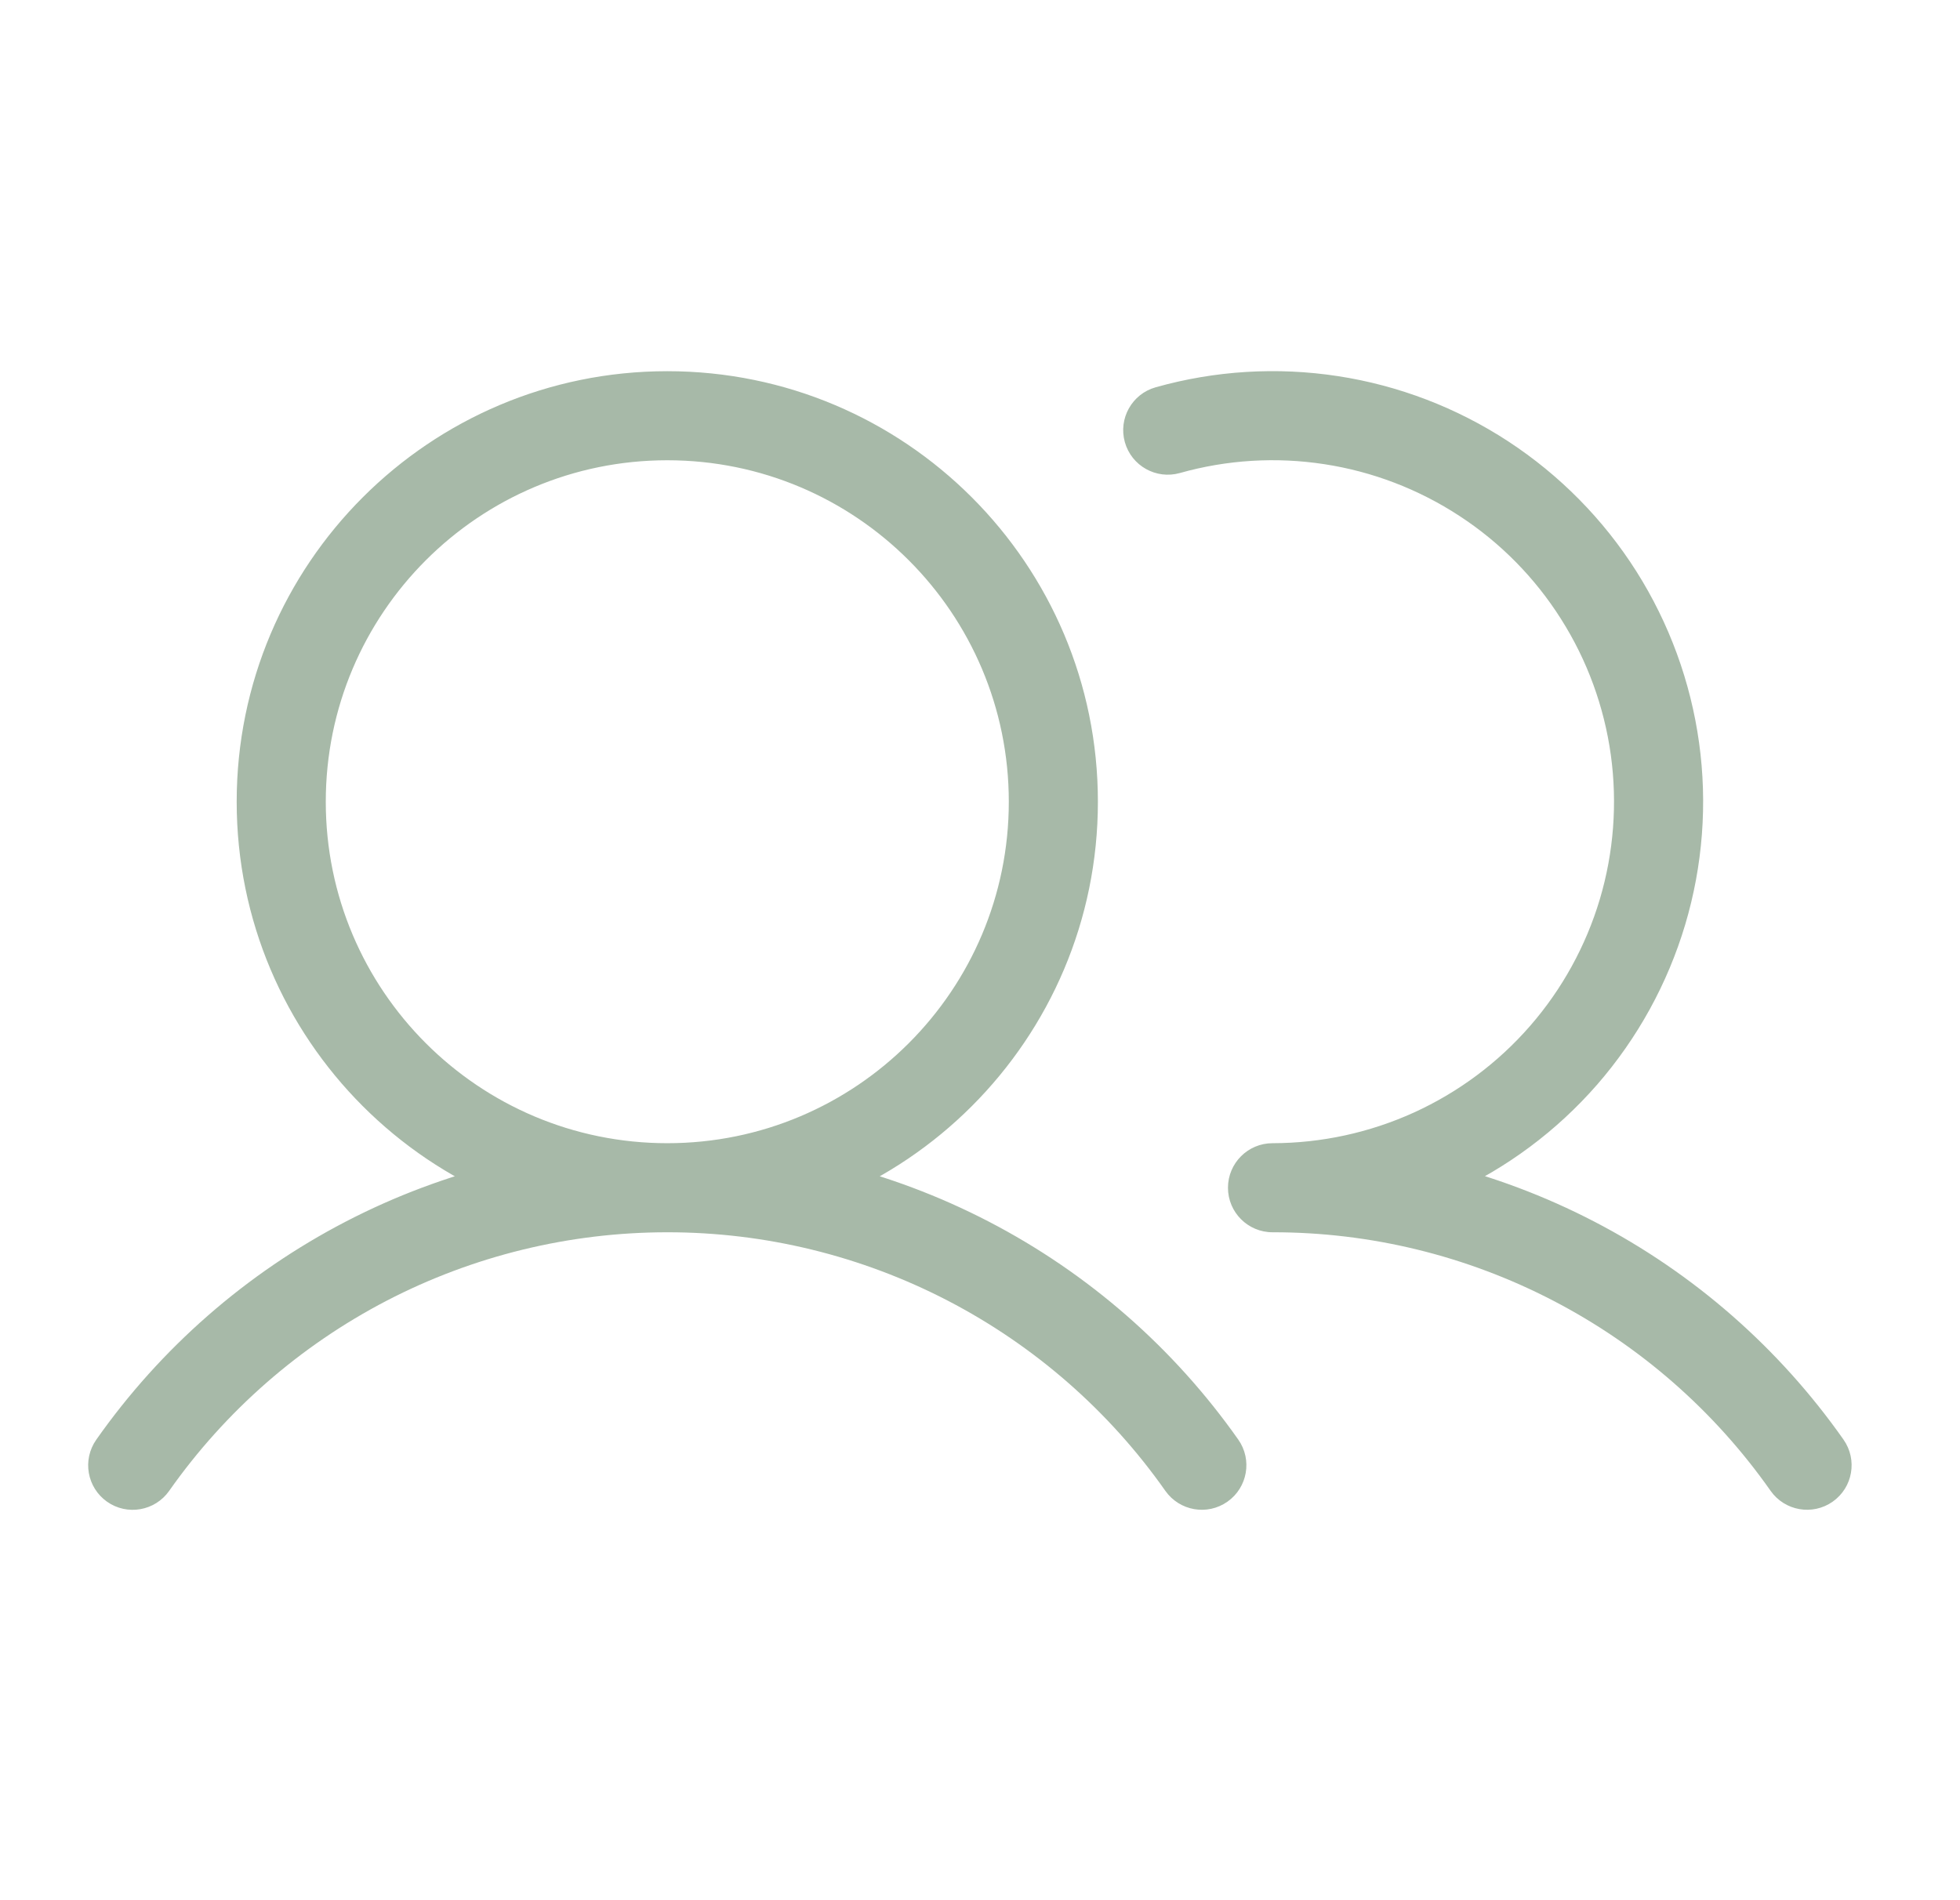 <svg width="33" height="32" viewBox="0 0 33 32" fill="none" xmlns="http://www.w3.org/2000/svg">
<path d="M19.458 6.522C19.059 6.634 18.827 7.048 18.939 7.447C19.052 7.846 19.466 8.078 19.865 7.966L19.458 6.522ZM21.425 20.002L21.425 19.252C21.011 19.252 20.675 19.588 20.675 20.002C20.675 20.416 21.011 20.752 21.425 20.752L21.425 20.002ZM29.811 25.106C30.049 25.445 30.517 25.527 30.856 25.289C31.195 25.051 31.277 24.584 31.039 24.244L29.811 25.106ZM1.621 24.245C1.383 24.584 1.464 25.051 1.803 25.29C2.142 25.528 2.61 25.446 2.848 25.107L1.621 24.245ZM19.621 25.107C19.86 25.446 20.328 25.527 20.666 25.289C21.005 25.051 21.087 24.583 20.849 24.244L19.621 25.107ZM16.985 13.502C16.985 16.677 14.411 19.252 11.235 19.252V20.752C15.239 20.752 18.485 17.506 18.485 13.502H16.985ZM11.235 19.252C8.059 19.252 5.485 16.677 5.485 13.502H3.985C3.985 17.506 7.231 20.752 11.235 20.752V19.252ZM5.485 13.502C5.485 10.326 8.059 7.751 11.235 7.751V6.251C7.231 6.251 3.985 9.497 3.985 13.502H5.485ZM11.235 7.751C14.411 7.751 16.985 10.326 16.985 13.502H18.485C18.485 9.497 15.239 6.251 11.235 6.251V7.751ZM19.865 7.966C20.656 7.743 21.485 7.692 22.297 7.817L22.525 6.334C21.501 6.177 20.455 6.241 19.458 6.522L19.865 7.966ZM22.297 7.817C23.109 7.941 23.885 8.239 24.573 8.689L25.394 7.433C24.527 6.866 23.549 6.491 22.525 6.334L22.297 7.817ZM24.573 8.689C25.261 9.138 25.844 9.73 26.283 10.425L27.551 9.622C26.997 8.747 26.261 8.001 25.394 7.433L24.573 8.689ZM26.283 10.425C26.723 11.119 27.008 11.899 27.121 12.713L28.607 12.508C28.465 11.482 28.105 10.498 27.551 9.622L26.283 10.425ZM27.121 12.713C27.233 13.527 27.17 14.356 26.936 15.143L28.373 15.572C28.669 14.579 28.749 13.534 28.607 12.508L27.121 12.713ZM26.936 15.143C26.701 15.931 26.3 16.659 25.761 17.278L26.892 18.264C27.572 17.482 28.077 16.564 28.373 15.572L26.936 15.143ZM25.761 17.278C25.221 17.898 24.555 18.394 23.807 18.735L24.428 20.1C25.371 19.671 26.211 19.045 26.892 18.264L25.761 17.278ZM23.807 18.735C23.059 19.075 22.247 19.251 21.425 19.252L21.425 20.752C22.461 20.751 23.485 20.529 24.428 20.1L23.807 18.735ZM21.426 20.752C23.07 20.75 24.691 21.145 26.151 21.904L26.842 20.572C25.169 19.703 23.31 19.25 21.425 19.252L21.426 20.752ZM26.151 21.904C27.611 22.662 28.866 23.76 29.811 25.106L31.039 24.244C29.955 22.701 28.516 21.441 26.842 20.572L26.151 21.904ZM2.848 25.107C3.794 23.762 5.05 22.664 6.509 21.905L5.818 20.574C4.145 21.443 2.705 22.702 1.621 24.245L2.848 25.107ZM6.509 21.905C7.969 21.147 9.59 20.752 11.235 20.752L11.235 19.252C9.349 19.252 7.491 19.705 5.818 20.574L6.509 21.905ZM11.235 20.752C12.88 20.751 14.5 21.147 15.96 21.905L16.651 20.574C14.978 19.705 13.12 19.251 11.235 19.252L11.235 20.752ZM15.96 21.905C17.419 22.663 18.675 23.761 19.621 25.107L20.849 24.244C19.764 22.702 18.324 21.443 16.651 20.574L15.96 21.905Z" fill="#A7B9A8"/>
</svg>
